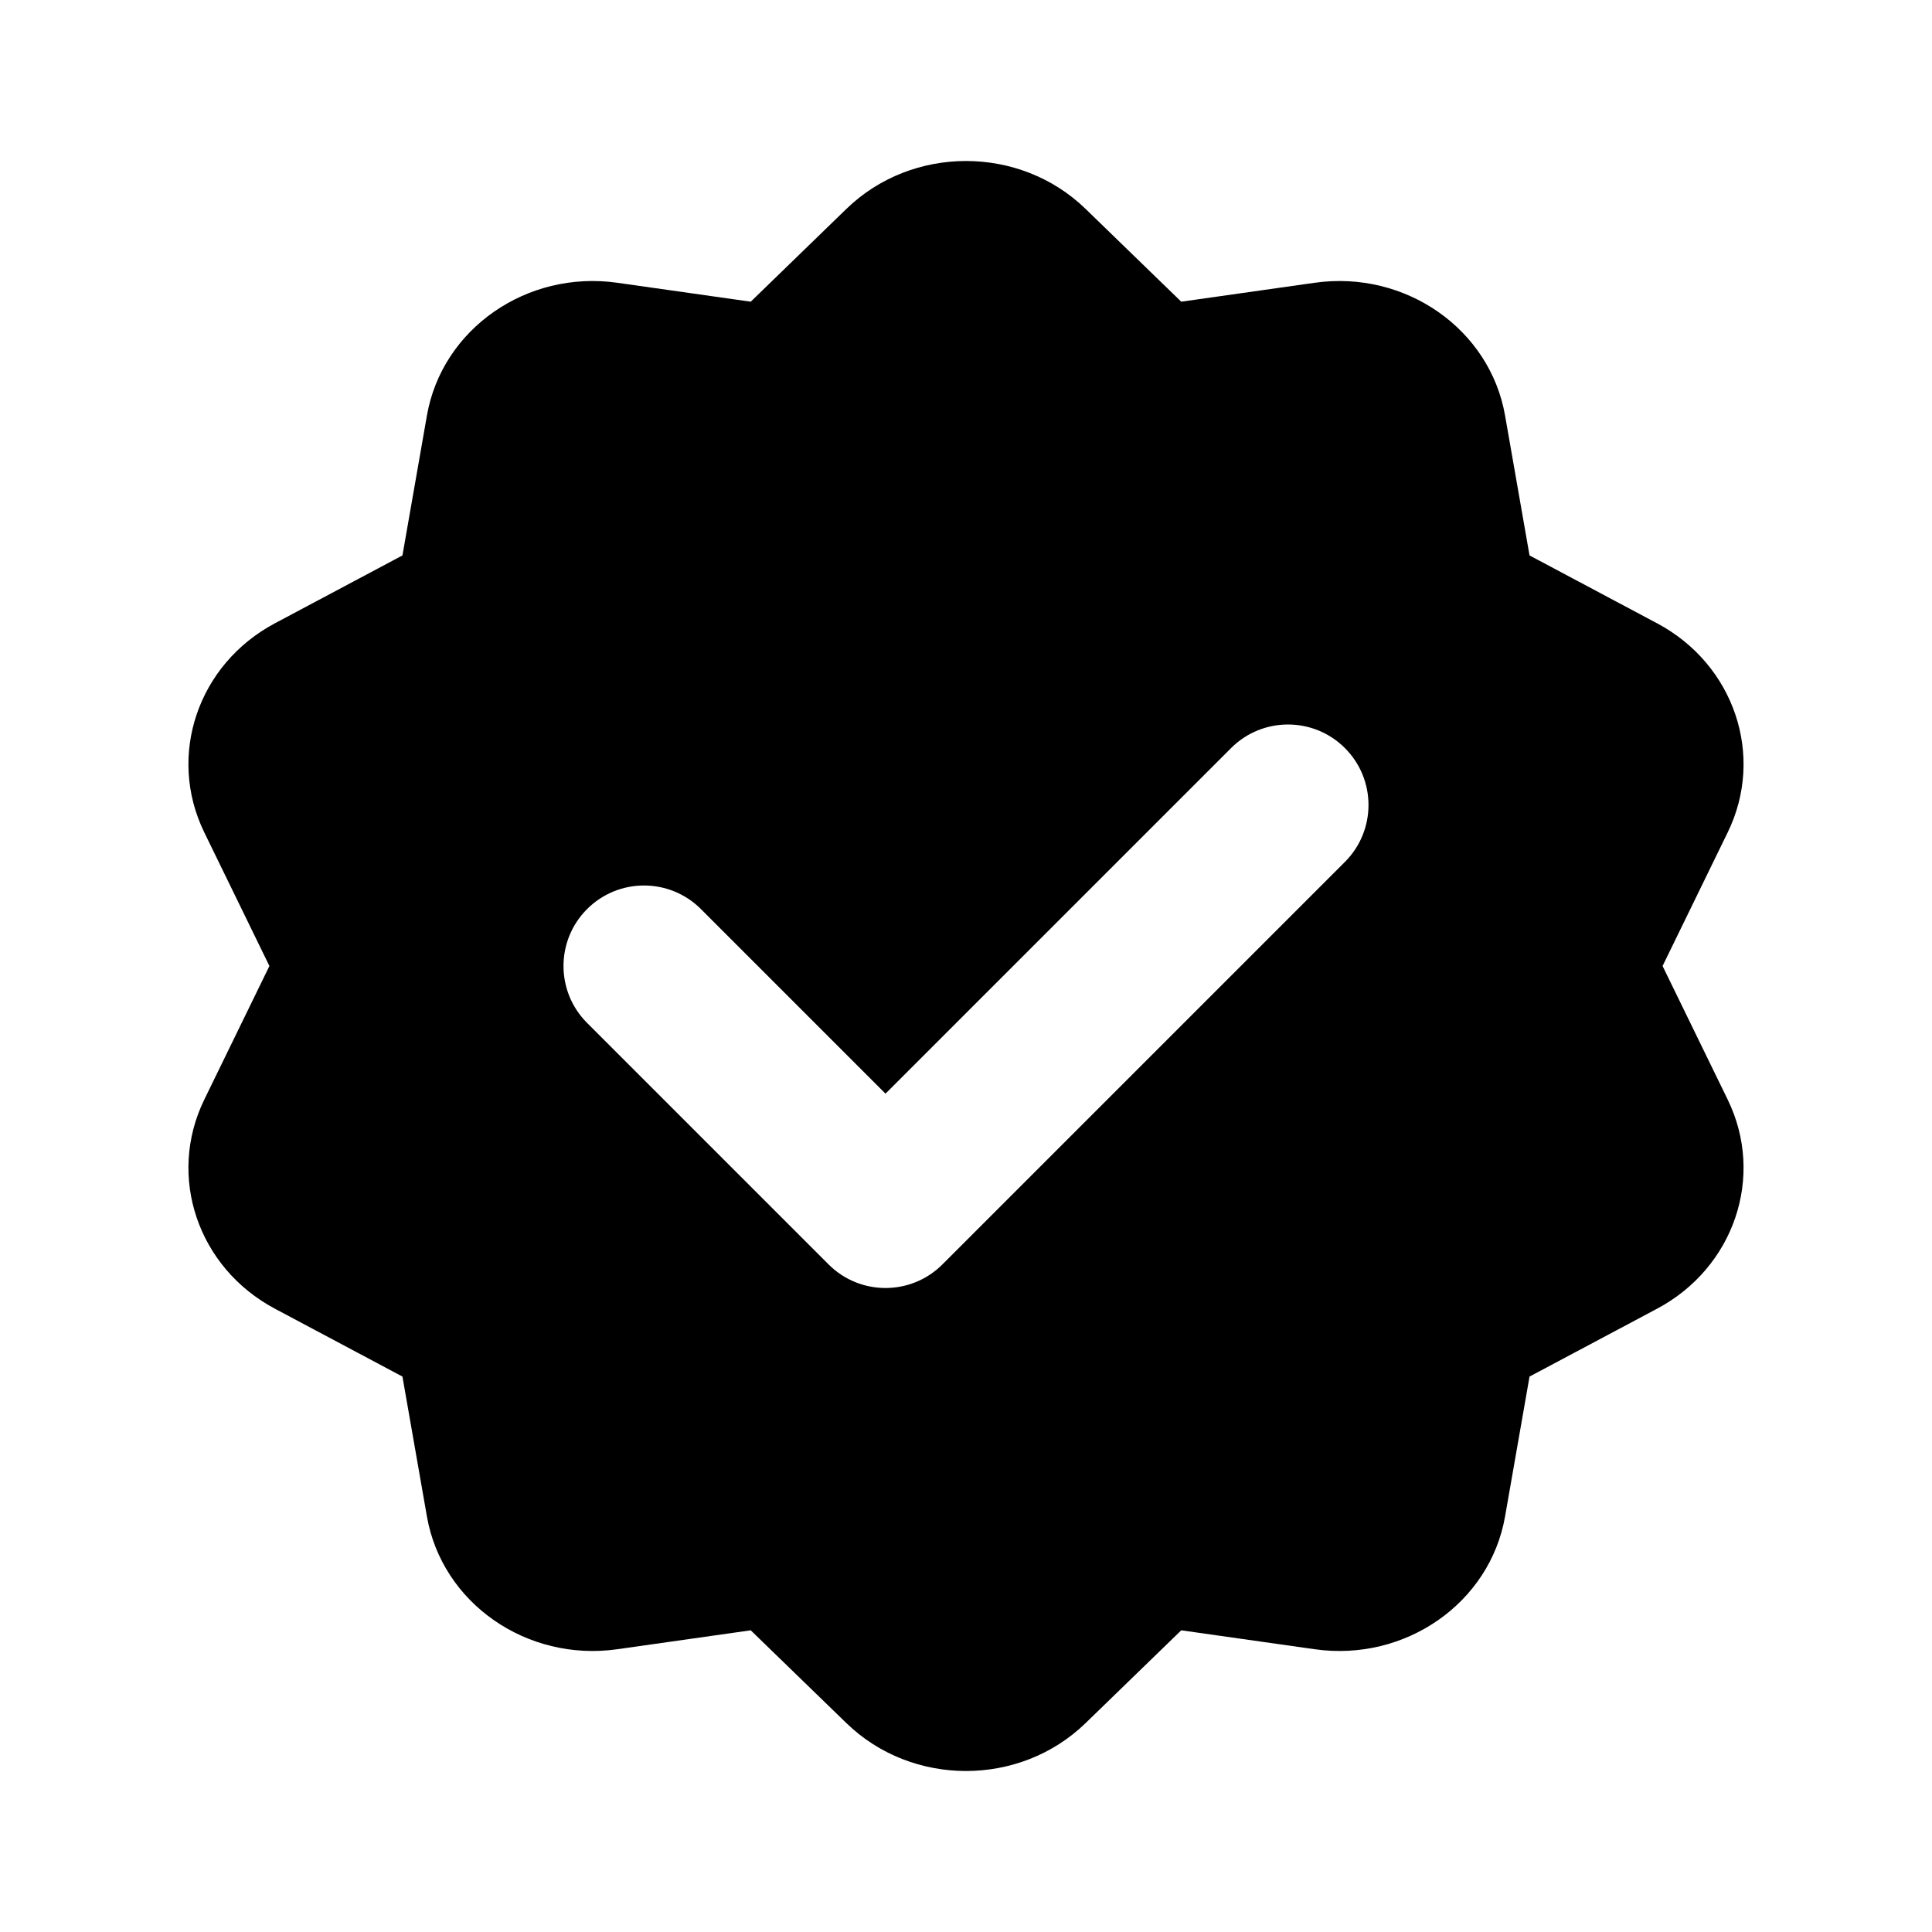 <svg viewBox="0 0 512 512" xmlns="http://www.w3.org/2000/svg">
<path fill-rule="evenodd" clip-rule="evenodd" d="M287.686 55.355C270.247 38.438 241.748 38.438 224.309 55.355L198.953 79.952L163.595 74.937C139.587 71.532 117.152 87.173 113.139 110.116L106.652 147.196L72.87 165.17C52.409 176.055 44.224 200.259 54.13 220.58L71.397 256L54.13 291.421C44.224 311.741 52.409 335.945 72.87 346.83L106.652 364.804L113.139 401.885C117.152 424.827 139.587 440.469 163.595 437.063L198.953 432.049L224.309 456.646C241.748 473.563 270.247 473.563 287.686 456.646L313.042 432.049L348.4 437.063C372.408 440.469 394.842 424.827 398.856 401.885L405.342 364.804L439.125 346.83C459.586 335.945 467.771 311.741 457.865 291.421L440.598 256L457.865 220.58C467.771 200.259 459.586 176.055 439.125 165.17L405.342 147.196L398.856 110.116C394.842 87.173 372.408 71.532 348.4 74.937L313.042 79.952L287.686 55.355ZM356.418 228.418C364.749 220.087 364.749 206.58 356.418 198.248C348.087 189.917 334.58 189.917 326.248 198.248L234.667 289.83L185.752 240.915C177.42 232.584 163.913 232.584 155.582 240.915C147.251 249.246 147.251 262.754 155.582 271.085L219.582 335.085C227.913 343.416 241.42 343.416 249.752 335.085L356.418 228.418Z" fill="black"/>
</svg>
